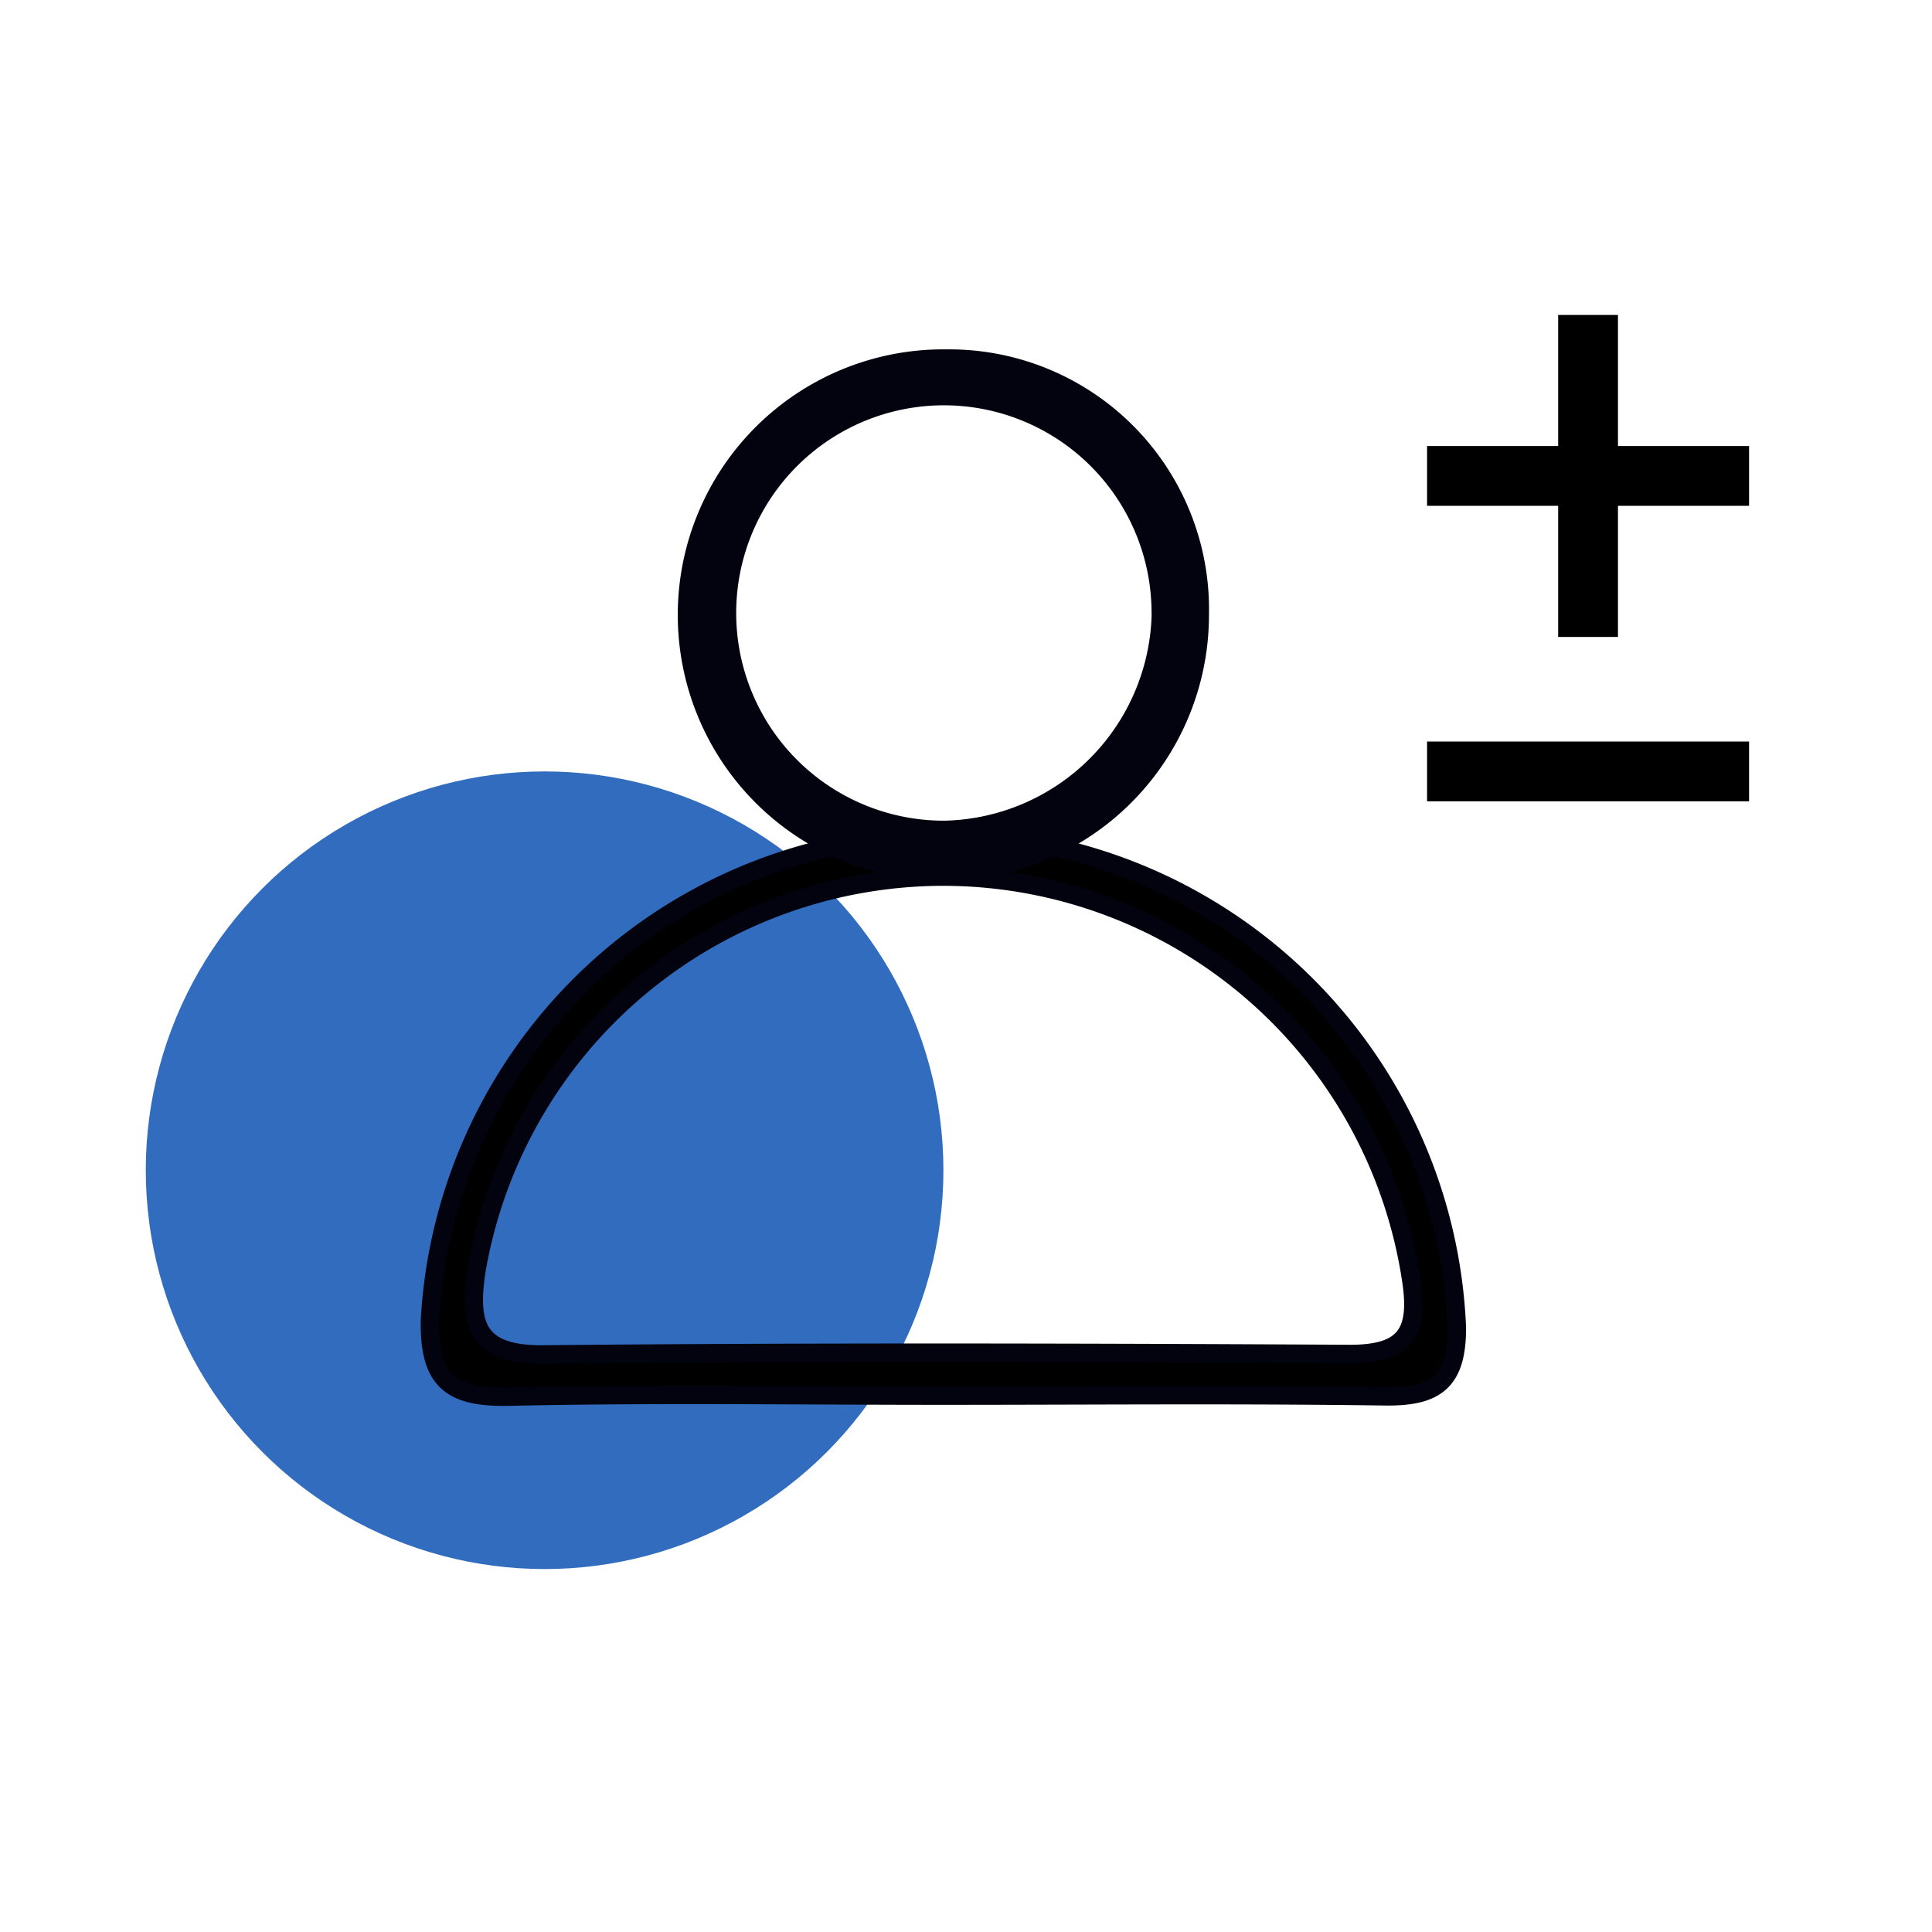 <svg id="ico_info_42px" xmlns="http://www.w3.org/2000/svg" width="42" height="42" viewBox="0 0 42 42">
    <defs>
        <style>
            .cls-5{fill:none;stroke:#000;stroke-width:1.3px}
        </style>
    </defs>
    <path id="사각형_2833" data-name="사각형 2833" style="fill:none" d="M0 0h42v42H0z"/>
    <circle id="타원_222" data-name="타원 222" cx="8.67" cy="8.67" r="8.67" transform="translate(3.169 16.77)" style="fill:#316cbe"/>
    <g id="그룹_2919" data-name="그룹 2919" transform="translate(-1675.614 -620.953)">
        <path id="패스_4363" data-name="패스 4363" d="M1691.613 654.278c-3.145 0-6.291-.047-9.434.022-1.276.028-1.75-.355-1.717-1.69a11.176 11.176 0 0 1 22.323.183c.005 1.191-.467 1.517-1.573 1.5-3.199-.045-6.399-.015-9.599-.015zm-.045-11.283a10.311 10.311 0 0 0-10.094 8.547c-.186 1.2 0 1.854 1.452 1.84 5.838-.056 11.677-.041 17.515-.01 1.193.006 1.531-.43 1.353-1.6a10.3 10.3 0 0 0-10.226-8.777z" transform="translate(4.5 -2.985)" style="stroke-width:.4px;stroke:#03020f"/>
        <path id="패스_4364" data-name="패스 4364" d="M1698.046 628.449a5.524 5.524 0 1 1-5.447-5.508 5.4 5.4 0 0 1 5.447 5.508zm-.748.01a4.765 4.765 0 1 0-4.751 4.728 4.857 4.857 0 0 0 4.753-4.727z" transform="translate(3.6 5.857)" style="fill:#03020f;stroke-width:.5px;stroke:#03020f"/>
    </g>
    <g id="그룹_2929" data-name="그룹 2929" transform="translate(-1305 -3101.5)">
        <path id="패스_4373" data-name="패스 4373" class="cls-5" d="M-1894.977 3111.846h7" transform="translate(3231)"/>
        <path id="패스_4374" data-name="패스 4374" class="cls-5" d="M-1894.977 3111.846h7" transform="rotate(90 -275.977 4727.346)"/>
    </g>
    <path id="패스_4373-2" data-name="패스 4373" class="cls-5" d="M-1894.977 3111.846h7" transform="translate(1926 -3095.076)"/>
</svg>
